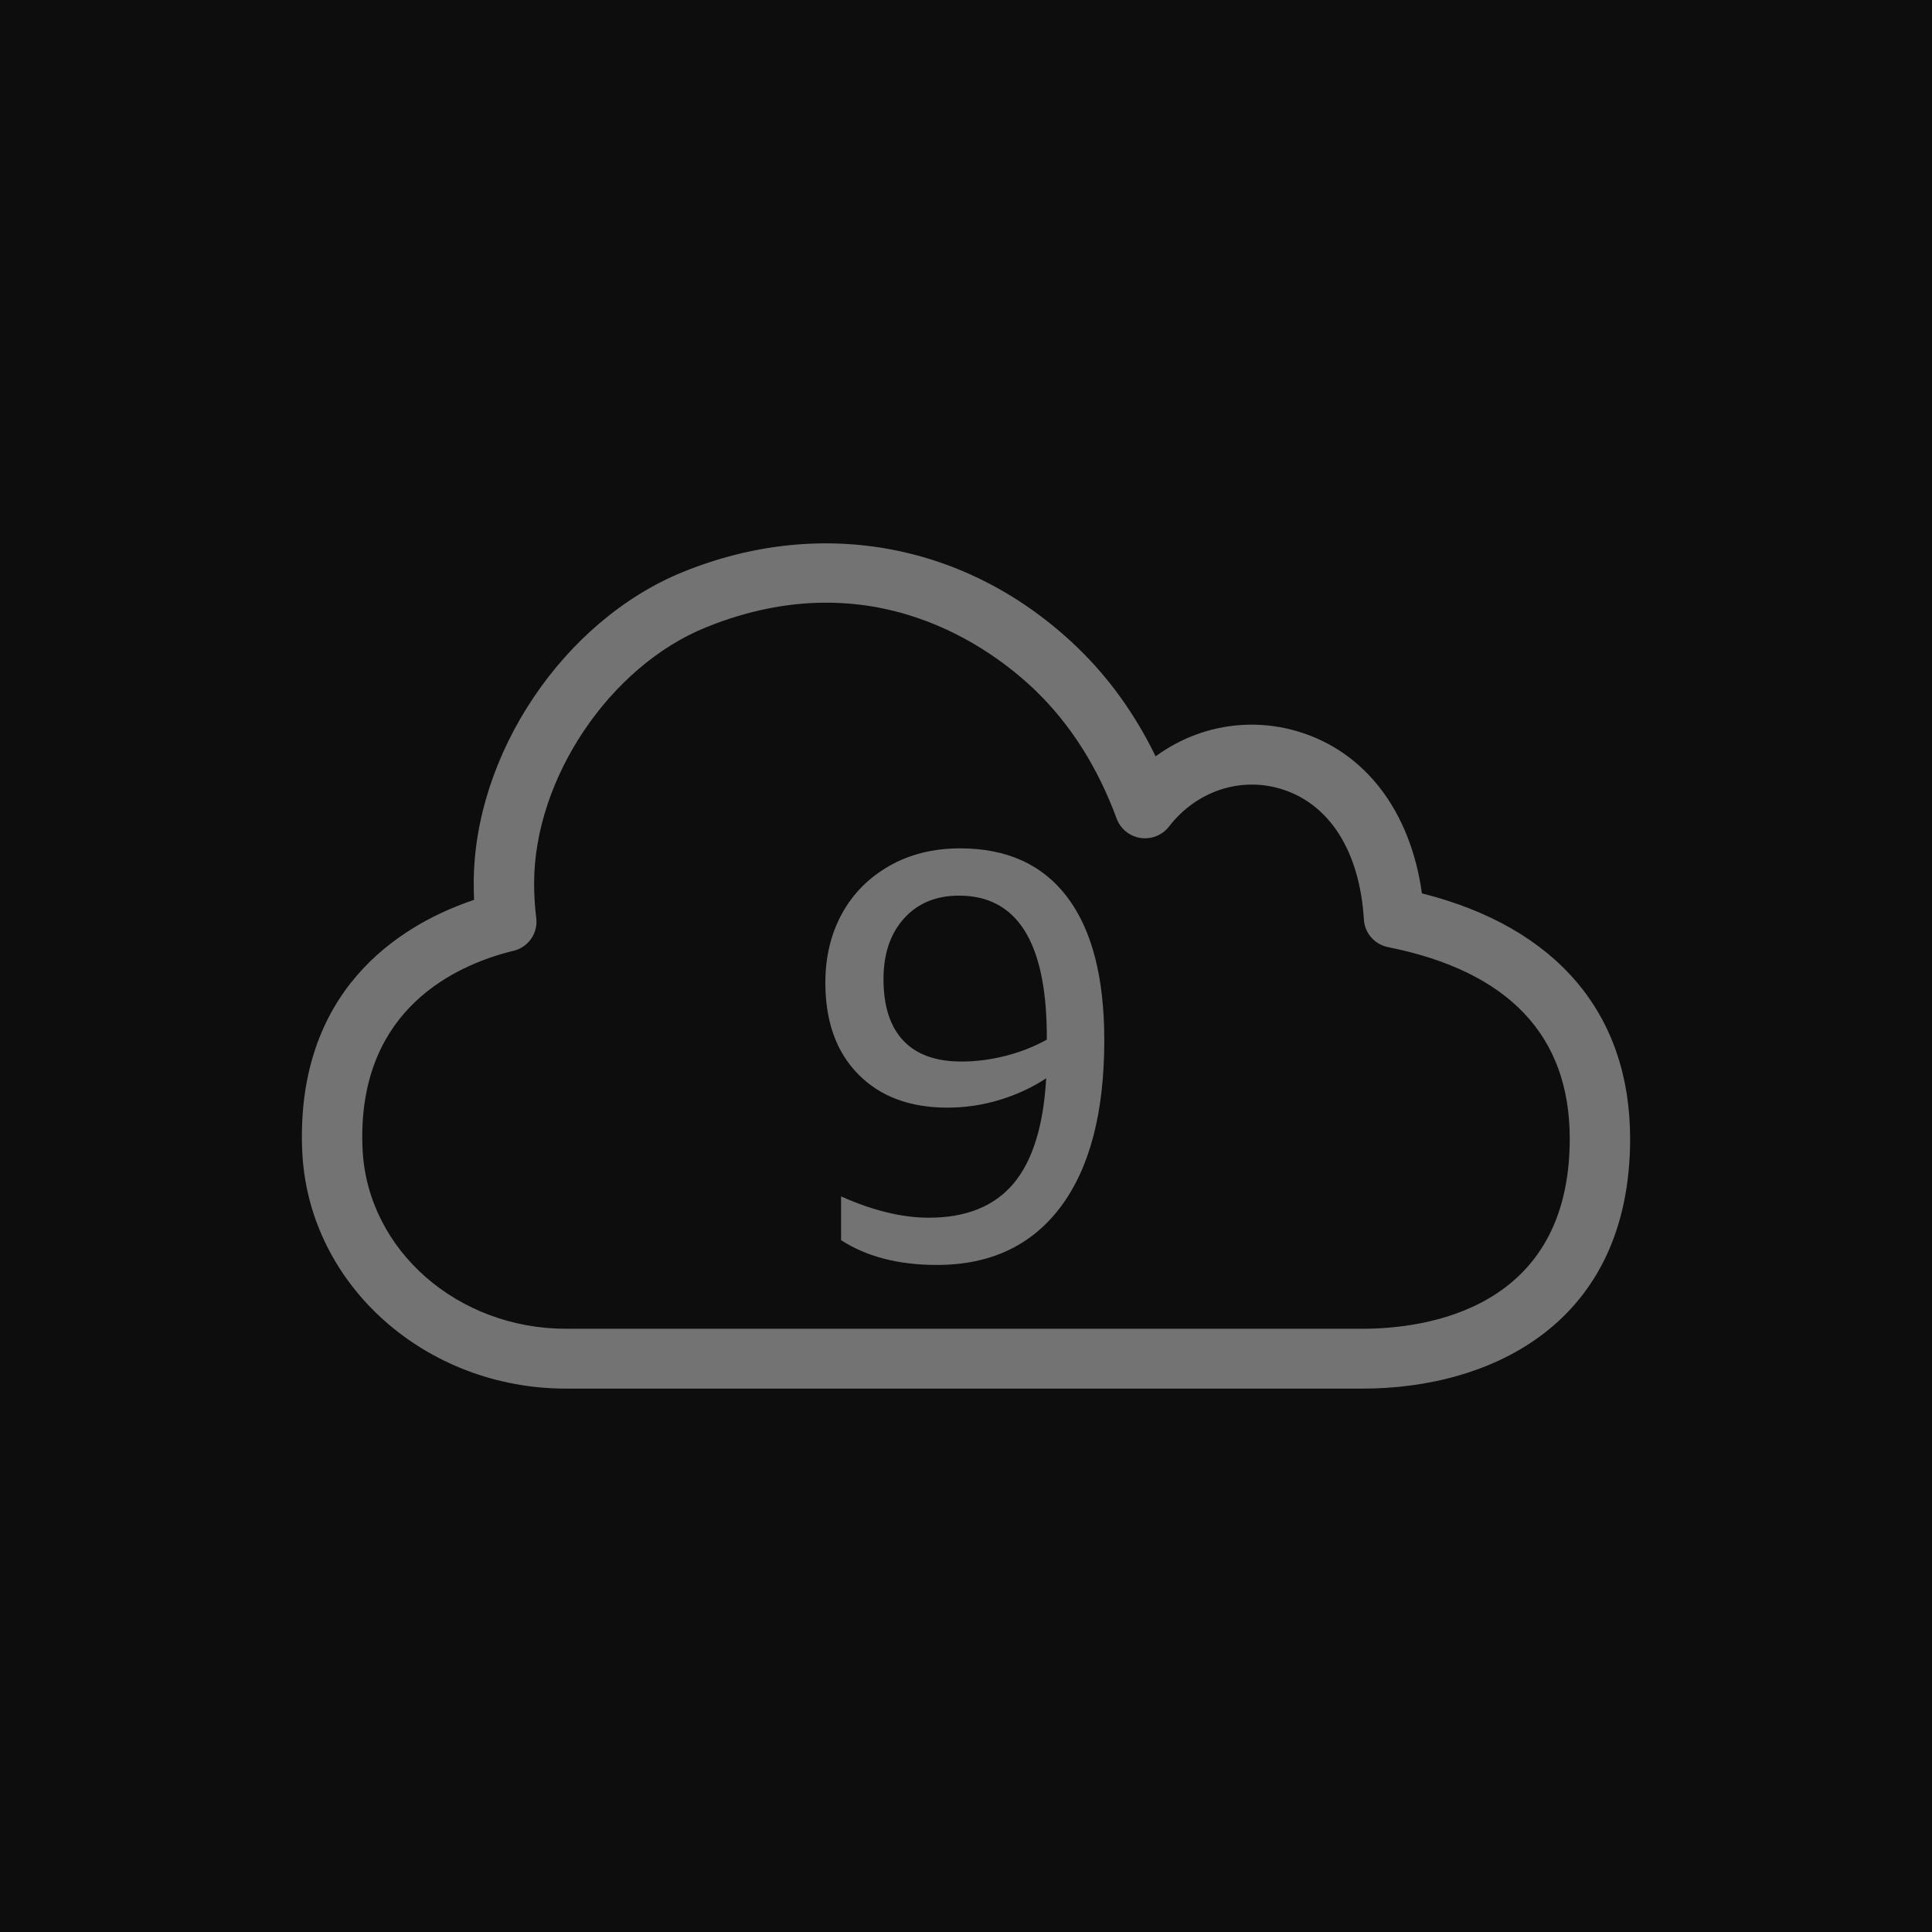 <?xml version="1.0" encoding="UTF-8"?>
<svg width="64px" height="64px" viewBox="0 0 64 64" version="1.1" xmlns="http://www.w3.org/2000/svg" xmlns:xlink="http://www.w3.org/1999/xlink">
    <title>Icon-Architecture/48/Arch_AWS-Cloud9_48</title>
    <g id="Icon-Architecture/48/Arch_AWS-Cloud9_48" stroke="none" stroke-width="1" fill="none" fill-rule="evenodd">
        <g id="Icon-Architecture-BG/48/Developer-Tools" fill="rgb(13,13,13)">
            <rect id="Rectangle" x="0" y="0" width="64" height="64"></rect>
        </g>
        <path d="M34.676,34.44 C34.265,34.669 33.813,34.848 33.319,34.975 C32.824,35.101 32.333,35.165 31.846,35.165 C30.999,35.165 30.357,34.933 29.921,34.469 C29.485,34.005 29.267,33.326 29.267,32.436 C29.267,31.595 29.494,30.925 29.949,30.422 C30.405,29.919 31.012,29.669 31.769,29.669 C33.668,29.669 34.637,31.17 34.676,34.172 L34.676,34.44 Z M31.807,28.103 C30.922,28.103 30.139,28.297 29.459,28.685 C28.779,29.073 28.256,29.601 27.89,30.268 C27.525,30.937 27.341,31.697 27.341,32.55 C27.341,33.836 27.703,34.848 28.429,35.585 C29.154,36.323 30.139,36.692 31.384,36.692 C31.974,36.692 32.551,36.607 33.116,36.434 C33.681,36.263 34.195,36.025 34.656,35.719 C34.567,37.297 34.204,38.461 33.569,39.212 C32.934,39.963 32,40.338 30.768,40.338 C29.882,40.338 28.913,40.103 27.862,39.632 L27.862,41.083 C28.708,41.629 29.767,41.903 31.037,41.903 C32.809,41.903 34.175,41.26 35.138,39.976 C36.1,38.69 36.581,36.852 36.581,34.459 C36.581,32.384 36.174,30.807 35.359,29.725 C34.544,28.643 33.36,28.103 31.807,28.103 L31.807,28.103 Z M45.125,44.017 L18.744,44.017 C15.158,44.013 12.201,41.424 12.013,38.123 C12.004,37.971 12,37.815 12,37.657 C12,33.421 15.06,31.991 16.939,31.513 C16.957,31.51 16.975,31.507 16.993,31.502 C17.494,31.389 17.828,30.918 17.764,30.412 C17.717,30.037 17.693,29.651 17.693,29.262 C17.693,25.802 20.191,22.079 23.38,20.784 C28.928,18.532 32.86,21.49 34.292,22.866 C35.455,23.985 36.363,25.415 36.991,27.118 C37.117,27.458 37.419,27.703 37.78,27.758 C38.147,27.812 38.503,27.667 38.726,27.379 C39.624,26.214 41.075,25.723 42.43,26.133 C44.041,26.62 45.043,28.199 45.181,30.463 C45.208,30.911 45.536,31.286 45.982,31.375 C49.975,32.173 52,34.308 52,37.719 C52,43.403 47.193,44.017 45.125,44.017 L45.125,44.017 Z M47.103,29.594 C46.727,26.885 45.234,24.908 43.014,24.236 C41.369,23.739 39.638,24.061 38.281,25.055 C37.603,23.661 36.733,22.451 35.685,21.443 C32.114,18.01 27.232,17.076 22.622,18.948 C18.672,20.553 15.693,24.986 15.693,29.262 C15.693,29.444 15.697,29.627 15.705,29.809 C13.518,30.542 10,32.52 10,37.657 C10,37.854 10.006,38.047 10.017,38.235 C10.265,42.584 14.098,45.995 18.743,46 L45.125,46 C49.415,46 54,43.824 54,37.719 C54,33.577 51.559,30.715 47.103,29.594 L47.103,29.594 Z" id="AWS-Cloud9_Icon_48_Squid" fill="rgb(115,115,115)"></path>
    </g>
</svg>